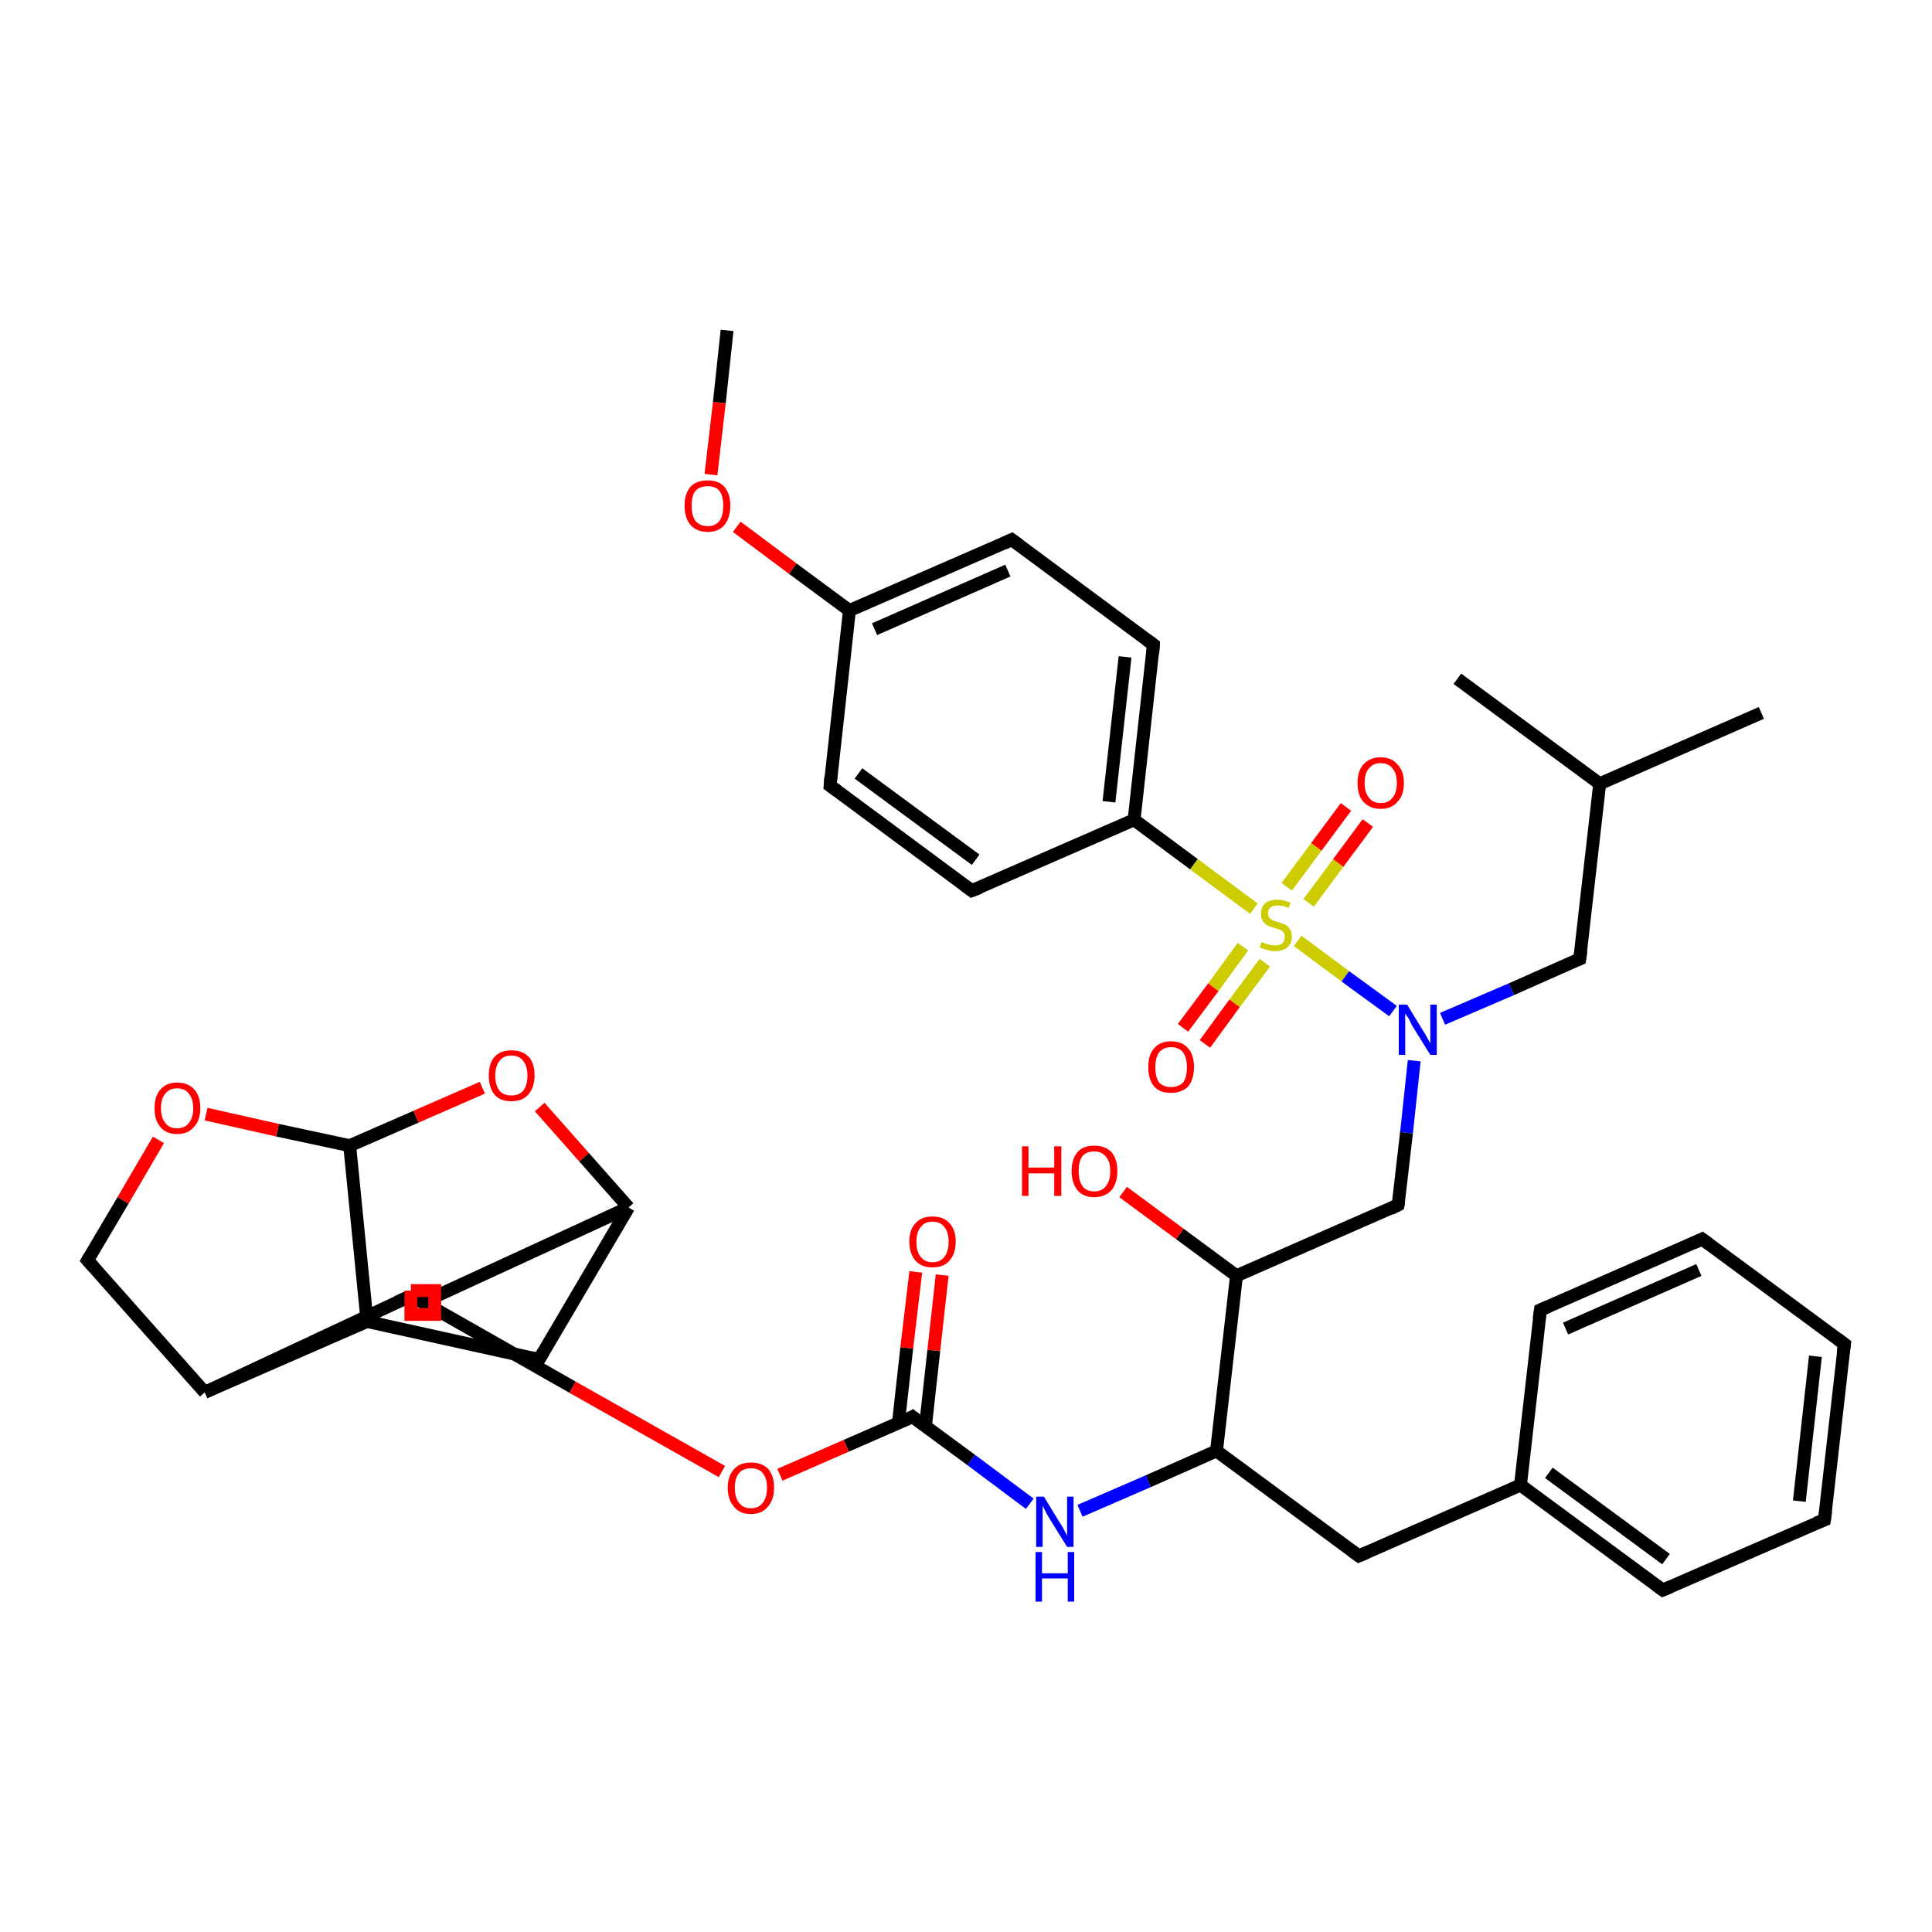 <?xml version='1.0' encoding='iso-8859-1'?>
<svg version='1.1' baseProfile='full'
              xmlns='http://www.w3.org/2000/svg'
                      xmlns:rdkit='http://www.rdkit.org/xml'
                      xmlns:xlink='http://www.w3.org/1999/xlink'
                  xml:space='preserve'
width='300px' height='300px' viewBox='0 0 300 300'>
<!-- END OF HEADER -->
<rect style='opacity:1.0;fill:#FFFFFF;stroke:none' width='300.0' height='300.0' x='0.0' y='0.0'> </rect>
<path class='bond-0 atom-0 atom-1' d='M 179.1,100.1 L 176.1,127.3' style='fill:none;fill-rule:evenodd;stroke:#000000;stroke-width:2.0px;stroke-linecap:butt;stroke-linejoin:miter;stroke-opacity:1' />
<path class='bond-0 atom-0 atom-1' d='M 174.7,102.0 L 172.2,124.5' style='fill:none;fill-rule:evenodd;stroke:#000000;stroke-width:2.0px;stroke-linecap:butt;stroke-linejoin:miter;stroke-opacity:1' />
<path class='bond-1 atom-1 atom-2' d='M 176.1,127.3 L 150.9,138.3' style='fill:none;fill-rule:evenodd;stroke:#000000;stroke-width:2.0px;stroke-linecap:butt;stroke-linejoin:miter;stroke-opacity:1' />
<path class='bond-2 atom-2 atom-3' d='M 150.9,138.3 L 128.9,122.0' style='fill:none;fill-rule:evenodd;stroke:#000000;stroke-width:2.0px;stroke-linecap:butt;stroke-linejoin:miter;stroke-opacity:1' />
<path class='bond-2 atom-2 atom-3' d='M 151.5,133.5 L 133.3,120.1' style='fill:none;fill-rule:evenodd;stroke:#000000;stroke-width:2.0px;stroke-linecap:butt;stroke-linejoin:miter;stroke-opacity:1' />
<path class='bond-3 atom-3 atom-4' d='M 128.9,122.0 L 131.9,94.8' style='fill:none;fill-rule:evenodd;stroke:#000000;stroke-width:2.0px;stroke-linecap:butt;stroke-linejoin:miter;stroke-opacity:1' />
<path class='bond-4 atom-4 atom-5' d='M 131.9,94.8 L 157.1,83.8' style='fill:none;fill-rule:evenodd;stroke:#000000;stroke-width:2.0px;stroke-linecap:butt;stroke-linejoin:miter;stroke-opacity:1' />
<path class='bond-4 atom-4 atom-5' d='M 135.8,97.7 L 156.5,88.6' style='fill:none;fill-rule:evenodd;stroke:#000000;stroke-width:2.0px;stroke-linecap:butt;stroke-linejoin:miter;stroke-opacity:1' />
<path class='bond-5 atom-4 atom-6' d='M 131.9,94.8 L 123.1,88.3' style='fill:none;fill-rule:evenodd;stroke:#000000;stroke-width:2.0px;stroke-linecap:butt;stroke-linejoin:miter;stroke-opacity:1' />
<path class='bond-5 atom-4 atom-6' d='M 123.1,88.3 L 114.4,81.8' style='fill:none;fill-rule:evenodd;stroke:#FF0000;stroke-width:2.0px;stroke-linecap:butt;stroke-linejoin:miter;stroke-opacity:1' />
<path class='bond-6 atom-6 atom-7' d='M 110.4,73.7 L 111.7,62.5' style='fill:none;fill-rule:evenodd;stroke:#FF0000;stroke-width:2.0px;stroke-linecap:butt;stroke-linejoin:miter;stroke-opacity:1' />
<path class='bond-6 atom-6 atom-7' d='M 111.7,62.5 L 112.9,51.3' style='fill:none;fill-rule:evenodd;stroke:#000000;stroke-width:2.0px;stroke-linecap:butt;stroke-linejoin:miter;stroke-opacity:1' />
<path class='bond-7 atom-1 atom-8' d='M 176.1,127.3 L 185.4,134.2' style='fill:none;fill-rule:evenodd;stroke:#000000;stroke-width:2.0px;stroke-linecap:butt;stroke-linejoin:miter;stroke-opacity:1' />
<path class='bond-7 atom-1 atom-8' d='M 185.4,134.2 L 194.7,141.1' style='fill:none;fill-rule:evenodd;stroke:#CCCC00;stroke-width:2.0px;stroke-linecap:butt;stroke-linejoin:miter;stroke-opacity:1' />
<path class='bond-8 atom-8 atom-9' d='M 193.0,147.0 L 188.4,153.3' style='fill:none;fill-rule:evenodd;stroke:#CCCC00;stroke-width:2.0px;stroke-linecap:butt;stroke-linejoin:miter;stroke-opacity:1' />
<path class='bond-8 atom-8 atom-9' d='M 188.4,153.3 L 183.7,159.6' style='fill:none;fill-rule:evenodd;stroke:#FF0000;stroke-width:2.0px;stroke-linecap:butt;stroke-linejoin:miter;stroke-opacity:1' />
<path class='bond-8 atom-8 atom-9' d='M 196.4,149.5 L 191.7,155.8' style='fill:none;fill-rule:evenodd;stroke:#CCCC00;stroke-width:2.0px;stroke-linecap:butt;stroke-linejoin:miter;stroke-opacity:1' />
<path class='bond-8 atom-8 atom-9' d='M 191.7,155.8 L 187.1,162.1' style='fill:none;fill-rule:evenodd;stroke:#FF0000;stroke-width:2.0px;stroke-linecap:butt;stroke-linejoin:miter;stroke-opacity:1' />
<path class='bond-9 atom-8 atom-10' d='M 201.5,146.1 L 208.9,151.6' style='fill:none;fill-rule:evenodd;stroke:#CCCC00;stroke-width:2.0px;stroke-linecap:butt;stroke-linejoin:miter;stroke-opacity:1' />
<path class='bond-9 atom-8 atom-10' d='M 208.9,151.6 L 216.3,157.0' style='fill:none;fill-rule:evenodd;stroke:#0000FF;stroke-width:2.0px;stroke-linecap:butt;stroke-linejoin:miter;stroke-opacity:1' />
<path class='bond-10 atom-10 atom-11' d='M 224.0,158.2 L 234.7,153.6' style='fill:none;fill-rule:evenodd;stroke:#0000FF;stroke-width:2.0px;stroke-linecap:butt;stroke-linejoin:miter;stroke-opacity:1' />
<path class='bond-10 atom-10 atom-11' d='M 234.7,153.6 L 245.3,148.9' style='fill:none;fill-rule:evenodd;stroke:#000000;stroke-width:2.0px;stroke-linecap:butt;stroke-linejoin:miter;stroke-opacity:1' />
<path class='bond-11 atom-11 atom-12' d='M 245.3,148.9 L 248.4,121.7' style='fill:none;fill-rule:evenodd;stroke:#000000;stroke-width:2.0px;stroke-linecap:butt;stroke-linejoin:miter;stroke-opacity:1' />
<path class='bond-12 atom-12 atom-13' d='M 248.4,121.7 L 273.5,110.7' style='fill:none;fill-rule:evenodd;stroke:#000000;stroke-width:2.0px;stroke-linecap:butt;stroke-linejoin:miter;stroke-opacity:1' />
<path class='bond-13 atom-12 atom-14' d='M 248.4,121.7 L 226.3,105.4' style='fill:none;fill-rule:evenodd;stroke:#000000;stroke-width:2.0px;stroke-linecap:butt;stroke-linejoin:miter;stroke-opacity:1' />
<path class='bond-14 atom-10 atom-15' d='M 219.6,164.7 L 218.4,175.9' style='fill:none;fill-rule:evenodd;stroke:#0000FF;stroke-width:2.0px;stroke-linecap:butt;stroke-linejoin:miter;stroke-opacity:1' />
<path class='bond-14 atom-10 atom-15' d='M 218.4,175.9 L 217.1,187.1' style='fill:none;fill-rule:evenodd;stroke:#000000;stroke-width:2.0px;stroke-linecap:butt;stroke-linejoin:miter;stroke-opacity:1' />
<path class='bond-15 atom-15 atom-16' d='M 217.1,187.1 L 192.0,198.1' style='fill:none;fill-rule:evenodd;stroke:#000000;stroke-width:2.0px;stroke-linecap:butt;stroke-linejoin:miter;stroke-opacity:1' />
<path class='bond-16 atom-16 atom-17' d='M 192.0,198.1 L 183.2,191.6' style='fill:none;fill-rule:evenodd;stroke:#000000;stroke-width:2.0px;stroke-linecap:butt;stroke-linejoin:miter;stroke-opacity:1' />
<path class='bond-16 atom-16 atom-17' d='M 183.2,191.6 L 174.4,185.1' style='fill:none;fill-rule:evenodd;stroke:#FF0000;stroke-width:2.0px;stroke-linecap:butt;stroke-linejoin:miter;stroke-opacity:1' />
<path class='bond-17 atom-16 atom-18' d='M 192.0,198.1 L 188.9,225.3' style='fill:none;fill-rule:evenodd;stroke:#000000;stroke-width:2.0px;stroke-linecap:butt;stroke-linejoin:miter;stroke-opacity:1' />
<path class='bond-18 atom-18 atom-19' d='M 188.9,225.3 L 178.3,230.0' style='fill:none;fill-rule:evenodd;stroke:#000000;stroke-width:2.0px;stroke-linecap:butt;stroke-linejoin:miter;stroke-opacity:1' />
<path class='bond-18 atom-18 atom-19' d='M 178.3,230.0 L 167.7,234.6' style='fill:none;fill-rule:evenodd;stroke:#0000FF;stroke-width:2.0px;stroke-linecap:butt;stroke-linejoin:miter;stroke-opacity:1' />
<path class='bond-19 atom-19 atom-20' d='M 159.9,233.5 L 150.8,226.7' style='fill:none;fill-rule:evenodd;stroke:#0000FF;stroke-width:2.0px;stroke-linecap:butt;stroke-linejoin:miter;stroke-opacity:1' />
<path class='bond-19 atom-19 atom-20' d='M 150.8,226.7 L 141.7,220.0' style='fill:none;fill-rule:evenodd;stroke:#000000;stroke-width:2.0px;stroke-linecap:butt;stroke-linejoin:miter;stroke-opacity:1' />
<path class='bond-20 atom-20 atom-21' d='M 141.7,220.0 L 131.4,224.5' style='fill:none;fill-rule:evenodd;stroke:#000000;stroke-width:2.0px;stroke-linecap:butt;stroke-linejoin:miter;stroke-opacity:1' />
<path class='bond-20 atom-20 atom-21' d='M 131.4,224.5 L 121.1,229.0' style='fill:none;fill-rule:evenodd;stroke:#FF0000;stroke-width:2.0px;stroke-linecap:butt;stroke-linejoin:miter;stroke-opacity:1' />
<path class='bond-21 atom-21 atom-22' d='M 112.1,228.5 L 88.9,215.4' style='fill:none;fill-rule:evenodd;stroke:#FF0000;stroke-width:2.0px;stroke-linecap:butt;stroke-linejoin:miter;stroke-opacity:1' />
<path class='bond-21 atom-21 atom-22' d='M 88.9,215.4 L 65.7,202.2' style='fill:none;fill-rule:evenodd;stroke:#000000;stroke-width:2.0px;stroke-linecap:butt;stroke-linejoin:miter;stroke-opacity:1' />
<path class='bond-22 atom-22 atom-23' d='M 65.7,202.2 L 97.6,187.5' style='fill:none;fill-rule:evenodd;stroke:#000000;stroke-width:2.0px;stroke-linecap:butt;stroke-linejoin:miter;stroke-opacity:1' />
<path class='bond-23 atom-23 atom-24' d='M 97.6,187.5 L 83.7,211.1' style='fill:none;fill-rule:evenodd;stroke:#000000;stroke-width:2.0px;stroke-linecap:butt;stroke-linejoin:miter;stroke-opacity:1' />
<path class='bond-24 atom-24 atom-25' d='M 83.7,211.1 L 57.0,205.2' style='fill:none;fill-rule:evenodd;stroke:#000000;stroke-width:2.0px;stroke-linecap:butt;stroke-linejoin:miter;stroke-opacity:1' />
<path class='bond-25 atom-25 atom-26' d='M 57.0,205.2 L 54.3,177.9' style='fill:none;fill-rule:evenodd;stroke:#000000;stroke-width:2.0px;stroke-linecap:butt;stroke-linejoin:miter;stroke-opacity:1' />
<path class='bond-26 atom-26 atom-27' d='M 54.3,177.9 L 43.1,175.5' style='fill:none;fill-rule:evenodd;stroke:#000000;stroke-width:2.0px;stroke-linecap:butt;stroke-linejoin:miter;stroke-opacity:1' />
<path class='bond-26 atom-26 atom-27' d='M 43.1,175.5 L 32.0,173.0' style='fill:none;fill-rule:evenodd;stroke:#FF0000;stroke-width:2.0px;stroke-linecap:butt;stroke-linejoin:miter;stroke-opacity:1' />
<path class='bond-27 atom-27 atom-28' d='M 24.6,177.0 L 19.1,186.4' style='fill:none;fill-rule:evenodd;stroke:#FF0000;stroke-width:2.0px;stroke-linecap:butt;stroke-linejoin:miter;stroke-opacity:1' />
<path class='bond-27 atom-27 atom-28' d='M 19.1,186.4 L 13.6,195.7' style='fill:none;fill-rule:evenodd;stroke:#000000;stroke-width:2.0px;stroke-linecap:butt;stroke-linejoin:miter;stroke-opacity:1' />
<path class='bond-28 atom-28 atom-29' d='M 13.6,195.7 L 31.8,216.2' style='fill:none;fill-rule:evenodd;stroke:#000000;stroke-width:2.0px;stroke-linecap:butt;stroke-linejoin:miter;stroke-opacity:1' />
<path class='bond-29 atom-29 atom-30' d='M 31.8,216.2 L 63.2,201.5' style='fill:none;fill-rule:evenodd;stroke:#000000;stroke-width:2.0px;stroke-linecap:butt;stroke-linejoin:miter;stroke-opacity:1' />
<path class='bond-30 atom-26 atom-31' d='M 54.3,177.9 L 64.6,173.4' style='fill:none;fill-rule:evenodd;stroke:#000000;stroke-width:2.0px;stroke-linecap:butt;stroke-linejoin:miter;stroke-opacity:1' />
<path class='bond-30 atom-26 atom-31' d='M 64.6,173.4 L 74.9,168.9' style='fill:none;fill-rule:evenodd;stroke:#FF0000;stroke-width:2.0px;stroke-linecap:butt;stroke-linejoin:miter;stroke-opacity:1' />
<path class='bond-31 atom-20 atom-32' d='M 143.7,221.5 L 145.0,209.7' style='fill:none;fill-rule:evenodd;stroke:#000000;stroke-width:2.0px;stroke-linecap:butt;stroke-linejoin:miter;stroke-opacity:1' />
<path class='bond-31 atom-20 atom-32' d='M 145.0,209.7 L 146.3,198.0' style='fill:none;fill-rule:evenodd;stroke:#FF0000;stroke-width:2.0px;stroke-linecap:butt;stroke-linejoin:miter;stroke-opacity:1' />
<path class='bond-31 atom-20 atom-32' d='M 139.5,221.0 L 140.8,209.3' style='fill:none;fill-rule:evenodd;stroke:#000000;stroke-width:2.0px;stroke-linecap:butt;stroke-linejoin:miter;stroke-opacity:1' />
<path class='bond-31 atom-20 atom-32' d='M 140.8,209.3 L 142.2,197.5' style='fill:none;fill-rule:evenodd;stroke:#FF0000;stroke-width:2.0px;stroke-linecap:butt;stroke-linejoin:miter;stroke-opacity:1' />
<path class='bond-32 atom-18 atom-33' d='M 188.9,225.3 L 211.0,241.6' style='fill:none;fill-rule:evenodd;stroke:#000000;stroke-width:2.0px;stroke-linecap:butt;stroke-linejoin:miter;stroke-opacity:1' />
<path class='bond-33 atom-33 atom-34' d='M 211.0,241.6 L 236.1,230.6' style='fill:none;fill-rule:evenodd;stroke:#000000;stroke-width:2.0px;stroke-linecap:butt;stroke-linejoin:miter;stroke-opacity:1' />
<path class='bond-34 atom-34 atom-35' d='M 236.1,230.6 L 258.2,246.9' style='fill:none;fill-rule:evenodd;stroke:#000000;stroke-width:2.0px;stroke-linecap:butt;stroke-linejoin:miter;stroke-opacity:1' />
<path class='bond-34 atom-34 atom-35' d='M 240.5,228.7 L 258.7,242.1' style='fill:none;fill-rule:evenodd;stroke:#000000;stroke-width:2.0px;stroke-linecap:butt;stroke-linejoin:miter;stroke-opacity:1' />
<path class='bond-35 atom-35 atom-36' d='M 258.2,246.9 L 283.3,236.0' style='fill:none;fill-rule:evenodd;stroke:#000000;stroke-width:2.0px;stroke-linecap:butt;stroke-linejoin:miter;stroke-opacity:1' />
<path class='bond-36 atom-36 atom-37' d='M 283.3,236.0 L 286.4,208.7' style='fill:none;fill-rule:evenodd;stroke:#000000;stroke-width:2.0px;stroke-linecap:butt;stroke-linejoin:miter;stroke-opacity:1' />
<path class='bond-36 atom-36 atom-37' d='M 279.4,233.1 L 281.9,210.6' style='fill:none;fill-rule:evenodd;stroke:#000000;stroke-width:2.0px;stroke-linecap:butt;stroke-linejoin:miter;stroke-opacity:1' />
<path class='bond-37 atom-37 atom-38' d='M 286.4,208.7 L 264.3,192.4' style='fill:none;fill-rule:evenodd;stroke:#000000;stroke-width:2.0px;stroke-linecap:butt;stroke-linejoin:miter;stroke-opacity:1' />
<path class='bond-38 atom-38 atom-39' d='M 264.3,192.4 L 239.2,203.4' style='fill:none;fill-rule:evenodd;stroke:#000000;stroke-width:2.0px;stroke-linecap:butt;stroke-linejoin:miter;stroke-opacity:1' />
<path class='bond-38 atom-38 atom-39' d='M 263.8,197.2 L 243.1,206.3' style='fill:none;fill-rule:evenodd;stroke:#000000;stroke-width:2.0px;stroke-linecap:butt;stroke-linejoin:miter;stroke-opacity:1' />
<path class='bond-39 atom-8 atom-40' d='M 203.2,140.2 L 207.8,134.0' style='fill:none;fill-rule:evenodd;stroke:#CCCC00;stroke-width:2.0px;stroke-linecap:butt;stroke-linejoin:miter;stroke-opacity:1' />
<path class='bond-39 atom-8 atom-40' d='M 207.8,134.0 L 212.4,127.8' style='fill:none;fill-rule:evenodd;stroke:#FF0000;stroke-width:2.0px;stroke-linecap:butt;stroke-linejoin:miter;stroke-opacity:1' />
<path class='bond-39 atom-8 atom-40' d='M 199.8,137.7 L 204.4,131.5' style='fill:none;fill-rule:evenodd;stroke:#CCCC00;stroke-width:2.0px;stroke-linecap:butt;stroke-linejoin:miter;stroke-opacity:1' />
<path class='bond-39 atom-8 atom-40' d='M 204.4,131.5 L 209.0,125.3' style='fill:none;fill-rule:evenodd;stroke:#FF0000;stroke-width:2.0px;stroke-linecap:butt;stroke-linejoin:miter;stroke-opacity:1' />
<path class='bond-40 atom-5 atom-0' d='M 157.1,83.8 L 179.1,100.1' style='fill:none;fill-rule:evenodd;stroke:#000000;stroke-width:2.0px;stroke-linecap:butt;stroke-linejoin:miter;stroke-opacity:1' />
<path class='bond-41 atom-29 atom-25' d='M 31.8,216.2 L 57.0,205.2' style='fill:none;fill-rule:evenodd;stroke:#000000;stroke-width:2.0px;stroke-linecap:butt;stroke-linejoin:miter;stroke-opacity:1' />
<path class='bond-42 atom-30 atom-22' d='M 63.2,201.5 L 65.7,202.2' style='fill:none;fill-rule:evenodd;stroke:#000000;stroke-width:2.0px;stroke-linecap:butt;stroke-linejoin:miter;stroke-opacity:1' />
<path class='bond-43 atom-31 atom-23' d='M 83.8,171.9 L 90.7,179.7' style='fill:none;fill-rule:evenodd;stroke:#FF0000;stroke-width:2.0px;stroke-linecap:butt;stroke-linejoin:miter;stroke-opacity:1' />
<path class='bond-43 atom-31 atom-23' d='M 90.7,179.7 L 97.6,187.5' style='fill:none;fill-rule:evenodd;stroke:#000000;stroke-width:2.0px;stroke-linecap:butt;stroke-linejoin:miter;stroke-opacity:1' />
<path class='bond-44 atom-39 atom-34' d='M 239.2,203.4 L 236.1,230.6' style='fill:none;fill-rule:evenodd;stroke:#000000;stroke-width:2.0px;stroke-linecap:butt;stroke-linejoin:miter;stroke-opacity:1' />
<path d='M 179.0,101.5 L 179.1,100.1 L 178.0,99.3' style='fill:none;stroke:#000000;stroke-width:2.0px;stroke-linecap:butt;stroke-linejoin:miter;stroke-opacity:1;' />
<path d='M 152.2,137.8 L 150.9,138.3 L 149.8,137.5' style='fill:none;stroke:#000000;stroke-width:2.0px;stroke-linecap:butt;stroke-linejoin:miter;stroke-opacity:1;' />
<path d='M 130.0,122.8 L 128.9,122.0 L 129.0,120.7' style='fill:none;stroke:#000000;stroke-width:2.0px;stroke-linecap:butt;stroke-linejoin:miter;stroke-opacity:1;' />
<path d='M 155.8,84.4 L 157.1,83.8 L 158.2,84.6' style='fill:none;stroke:#000000;stroke-width:2.0px;stroke-linecap:butt;stroke-linejoin:miter;stroke-opacity:1;' />
<path d='M 244.8,149.1 L 245.3,148.9 L 245.5,147.6' style='fill:none;stroke:#000000;stroke-width:2.0px;stroke-linecap:butt;stroke-linejoin:miter;stroke-opacity:1;' />
<path d='M 217.2,186.6 L 217.1,187.1 L 215.9,187.7' style='fill:none;stroke:#000000;stroke-width:2.0px;stroke-linecap:butt;stroke-linejoin:miter;stroke-opacity:1;' />
<path d='M 142.2,220.4 L 141.7,220.0 L 141.2,220.3' style='fill:none;stroke:#000000;stroke-width:2.0px;stroke-linecap:butt;stroke-linejoin:miter;stroke-opacity:1;' />
<path d='M 84.4,209.9 L 83.7,211.1 L 82.4,210.8' style='fill:none;stroke:#000000;stroke-width:2.0px;stroke-linecap:butt;stroke-linejoin:miter;stroke-opacity:1;' />
<path d='M 13.9,195.2 L 13.6,195.7 L 14.5,196.7' style='fill:none;stroke:#000000;stroke-width:2.0px;stroke-linecap:butt;stroke-linejoin:miter;stroke-opacity:1;' />
<path d='M 61.6,202.2 L 63.2,201.5 L 63.3,201.5' style='fill:none;stroke:#000000;stroke-width:2.0px;stroke-linecap:butt;stroke-linejoin:miter;stroke-opacity:1;' />
<path d='M 209.9,240.8 L 211.0,241.6 L 212.2,241.1' style='fill:none;stroke:#000000;stroke-width:2.0px;stroke-linecap:butt;stroke-linejoin:miter;stroke-opacity:1;' />
<path d='M 257.1,246.1 L 258.2,246.9 L 259.4,246.4' style='fill:none;stroke:#000000;stroke-width:2.0px;stroke-linecap:butt;stroke-linejoin:miter;stroke-opacity:1;' />
<path d='M 282.0,236.5 L 283.3,236.0 L 283.5,234.6' style='fill:none;stroke:#000000;stroke-width:2.0px;stroke-linecap:butt;stroke-linejoin:miter;stroke-opacity:1;' />
<path d='M 286.2,210.1 L 286.4,208.7 L 285.3,207.9' style='fill:none;stroke:#000000;stroke-width:2.0px;stroke-linecap:butt;stroke-linejoin:miter;stroke-opacity:1;' />
<path d='M 265.4,193.2 L 264.3,192.4 L 263.0,193.0' style='fill:none;stroke:#000000;stroke-width:2.0px;stroke-linecap:butt;stroke-linejoin:miter;stroke-opacity:1;' />
<path d='M 240.4,202.9 L 239.2,203.4 L 239.0,204.8' style='fill:none;stroke:#000000;stroke-width:2.0px;stroke-linecap:butt;stroke-linejoin:miter;stroke-opacity:1;' />
<path class='atom-6' d='M 106.3 78.5
Q 106.3 76.7, 107.2 75.6
Q 108.1 74.6, 109.9 74.6
Q 111.6 74.6, 112.5 75.6
Q 113.4 76.7, 113.4 78.5
Q 113.4 80.4, 112.5 81.5
Q 111.6 82.6, 109.9 82.6
Q 108.2 82.6, 107.2 81.5
Q 106.3 80.4, 106.3 78.5
M 109.9 81.7
Q 111.1 81.7, 111.7 80.9
Q 112.3 80.1, 112.3 78.5
Q 112.3 77.0, 111.7 76.2
Q 111.1 75.5, 109.9 75.5
Q 108.7 75.5, 108.0 76.2
Q 107.4 77.0, 107.4 78.5
Q 107.4 80.1, 108.0 80.9
Q 108.7 81.7, 109.9 81.7
' fill='#FF0000'/>
<path class='atom-8' d='M 195.9 146.3
Q 196.0 146.3, 196.4 146.5
Q 196.7 146.6, 197.1 146.7
Q 197.5 146.8, 197.9 146.8
Q 198.7 146.8, 199.1 146.5
Q 199.5 146.1, 199.5 145.5
Q 199.5 145.0, 199.3 144.8
Q 199.1 144.5, 198.8 144.4
Q 198.4 144.2, 197.9 144.1
Q 197.2 143.9, 196.8 143.7
Q 196.4 143.5, 196.1 143.0
Q 195.8 142.6, 195.8 141.9
Q 195.8 140.9, 196.4 140.3
Q 197.1 139.7, 198.4 139.7
Q 199.3 139.7, 200.4 140.2
L 200.1 141.0
Q 199.2 140.6, 198.5 140.6
Q 197.7 140.6, 197.3 140.9
Q 196.9 141.3, 196.9 141.8
Q 196.9 142.2, 197.1 142.5
Q 197.3 142.7, 197.6 142.9
Q 197.9 143.0, 198.5 143.2
Q 199.2 143.4, 199.6 143.6
Q 200.0 143.8, 200.3 144.3
Q 200.6 144.7, 200.6 145.5
Q 200.6 146.5, 199.9 147.1
Q 199.2 147.7, 198.0 147.7
Q 197.3 147.7, 196.8 147.5
Q 196.2 147.4, 195.6 147.1
L 195.9 146.3
' fill='#CCCC00'/>
<path class='atom-9' d='M 178.3 165.7
Q 178.3 163.8, 179.2 162.8
Q 180.1 161.7, 181.8 161.7
Q 183.6 161.7, 184.5 162.8
Q 185.4 163.8, 185.4 165.7
Q 185.4 167.6, 184.5 168.7
Q 183.5 169.7, 181.8 169.7
Q 180.1 169.7, 179.2 168.7
Q 178.3 167.6, 178.3 165.7
M 181.8 168.8
Q 183.0 168.8, 183.7 168.1
Q 184.3 167.3, 184.3 165.7
Q 184.3 164.2, 183.7 163.4
Q 183.0 162.6, 181.8 162.6
Q 180.7 162.6, 180.0 163.4
Q 179.4 164.2, 179.4 165.7
Q 179.4 167.3, 180.0 168.1
Q 180.7 168.8, 181.8 168.8
' fill='#FF0000'/>
<path class='atom-10' d='M 218.5 156.0
L 221.0 160.1
Q 221.3 160.5, 221.7 161.3
Q 222.1 162.0, 222.1 162.0
L 222.1 156.0
L 223.1 156.0
L 223.1 163.8
L 222.1 163.8
L 219.3 159.3
Q 219.0 158.7, 218.7 158.1
Q 218.3 157.5, 218.2 157.4
L 218.2 163.8
L 217.2 163.8
L 217.2 156.0
L 218.5 156.0
' fill='#0000FF'/>
<path class='atom-17' d='M 158.7 178.0
L 159.7 178.0
L 159.7 181.3
L 163.7 181.3
L 163.7 178.0
L 164.8 178.0
L 164.8 185.7
L 163.7 185.7
L 163.7 182.2
L 159.7 182.2
L 159.7 185.7
L 158.7 185.7
L 158.7 178.0
' fill='#FF0000'/>
<path class='atom-17' d='M 166.4 181.8
Q 166.4 180.0, 167.3 178.9
Q 168.2 177.9, 169.9 177.9
Q 171.6 177.9, 172.6 178.9
Q 173.5 180.0, 173.5 181.8
Q 173.5 183.7, 172.6 184.8
Q 171.6 185.9, 169.9 185.9
Q 168.2 185.9, 167.3 184.8
Q 166.4 183.7, 166.4 181.8
M 169.9 185.0
Q 171.1 185.0, 171.7 184.2
Q 172.4 183.4, 172.4 181.8
Q 172.4 180.3, 171.7 179.6
Q 171.1 178.8, 169.9 178.8
Q 168.7 178.8, 168.1 179.5
Q 167.5 180.3, 167.5 181.8
Q 167.5 183.4, 168.1 184.2
Q 168.7 185.0, 169.9 185.0
' fill='#FF0000'/>
<path class='atom-19' d='M 162.1 232.4
L 164.6 236.5
Q 164.9 236.9, 165.3 237.7
Q 165.7 238.4, 165.7 238.5
L 165.7 232.4
L 166.7 232.4
L 166.7 240.2
L 165.7 240.2
L 162.9 235.7
Q 162.6 235.2, 162.3 234.6
Q 162.0 234.0, 161.9 233.8
L 161.9 240.2
L 160.9 240.2
L 160.9 232.4
L 162.1 232.4
' fill='#0000FF'/>
<path class='atom-19' d='M 160.8 241.0
L 161.8 241.0
L 161.8 244.3
L 165.8 244.3
L 165.8 241.0
L 166.8 241.0
L 166.8 248.7
L 165.8 248.7
L 165.8 245.1
L 161.8 245.1
L 161.8 248.7
L 160.8 248.7
L 160.8 241.0
' fill='#0000FF'/>
<path class='atom-21' d='M 113.0 231.0
Q 113.0 229.2, 114.0 228.1
Q 114.9 227.1, 116.6 227.1
Q 118.3 227.1, 119.3 228.1
Q 120.2 229.2, 120.2 231.0
Q 120.2 232.9, 119.2 234.0
Q 118.3 235.1, 116.6 235.1
Q 114.9 235.1, 114.0 234.0
Q 113.0 232.9, 113.0 231.0
M 116.6 234.2
Q 117.8 234.2, 118.4 233.4
Q 119.1 232.6, 119.1 231.0
Q 119.1 229.5, 118.4 228.7
Q 117.8 228.0, 116.6 228.0
Q 115.4 228.0, 114.8 228.7
Q 114.1 229.5, 114.1 231.0
Q 114.1 232.6, 114.8 233.4
Q 115.4 234.2, 116.6 234.2
' fill='#FF0000'/>
<path class='atom-27' d='M 24.0 172.1
Q 24.0 170.2, 24.9 169.2
Q 25.8 168.1, 27.5 168.1
Q 29.2 168.1, 30.2 169.2
Q 31.1 170.2, 31.1 172.1
Q 31.1 174.0, 30.1 175.0
Q 29.2 176.1, 27.5 176.1
Q 25.8 176.1, 24.9 175.0
Q 24.0 174.0, 24.0 172.1
M 27.5 175.2
Q 28.7 175.2, 29.3 174.4
Q 30.0 173.6, 30.0 172.1
Q 30.0 170.6, 29.3 169.8
Q 28.7 169.0, 27.5 169.0
Q 26.3 169.0, 25.7 169.8
Q 25.0 170.5, 25.0 172.1
Q 25.0 173.6, 25.7 174.4
Q 26.3 175.2, 27.5 175.2
' fill='#FF0000'/>
<path class='atom-31' d='M 75.9 167.0
Q 75.9 165.1, 76.8 164.1
Q 77.7 163.1, 79.4 163.1
Q 81.1 163.1, 82.1 164.1
Q 83.0 165.1, 83.0 167.0
Q 83.0 168.9, 82.0 170.0
Q 81.1 171.0, 79.4 171.0
Q 77.7 171.0, 76.8 170.0
Q 75.9 168.9, 75.9 167.0
M 79.4 170.1
Q 80.6 170.1, 81.2 169.4
Q 81.9 168.6, 81.9 167.0
Q 81.9 165.5, 81.2 164.7
Q 80.6 163.9, 79.4 163.9
Q 78.2 163.9, 77.6 164.7
Q 76.9 165.5, 76.9 167.0
Q 76.9 168.6, 77.6 169.4
Q 78.2 170.1, 79.4 170.1
' fill='#FF0000'/>
<path class='atom-32' d='M 141.2 192.8
Q 141.2 190.9, 142.2 189.9
Q 143.1 188.9, 144.8 188.9
Q 146.5 188.9, 147.4 189.9
Q 148.4 190.9, 148.4 192.8
Q 148.4 194.7, 147.4 195.8
Q 146.5 196.8, 144.8 196.8
Q 143.1 196.8, 142.2 195.8
Q 141.2 194.7, 141.2 192.8
M 144.8 196.0
Q 146.0 196.0, 146.6 195.2
Q 147.3 194.4, 147.3 192.8
Q 147.3 191.3, 146.6 190.5
Q 146.0 189.7, 144.8 189.7
Q 143.6 189.7, 143.0 190.5
Q 142.3 191.3, 142.3 192.8
Q 142.3 194.4, 143.0 195.2
Q 143.6 196.0, 144.8 196.0
' fill='#FF0000'/>
<path class='atom-40' d='M 210.8 121.6
Q 210.8 119.7, 211.7 118.7
Q 212.7 117.6, 214.4 117.6
Q 216.1 117.6, 217.0 118.7
Q 218.0 119.7, 218.0 121.6
Q 218.0 123.5, 217.0 124.5
Q 216.1 125.6, 214.4 125.6
Q 212.7 125.6, 211.7 124.5
Q 210.8 123.5, 210.8 121.6
M 214.4 124.7
Q 215.6 124.7, 216.2 123.9
Q 216.9 123.1, 216.9 121.6
Q 216.9 120.0, 216.2 119.3
Q 215.6 118.5, 214.4 118.5
Q 213.2 118.5, 212.6 119.3
Q 211.9 120.0, 211.9 121.6
Q 211.9 123.1, 212.6 123.9
Q 213.2 124.7, 214.4 124.7
' fill='#FF0000'/>
<path class='atom-22' d='M 63.8,200.4 L 63.8,204.1 L 67.5,204.1 L 67.5,200.4 L 63.8,200.4' style='fill:none;stroke:#FF0000;stroke-width:2.0px;stroke-linecap:butt;stroke-linejoin:miter;stroke-opacity:1;' />
</svg>
